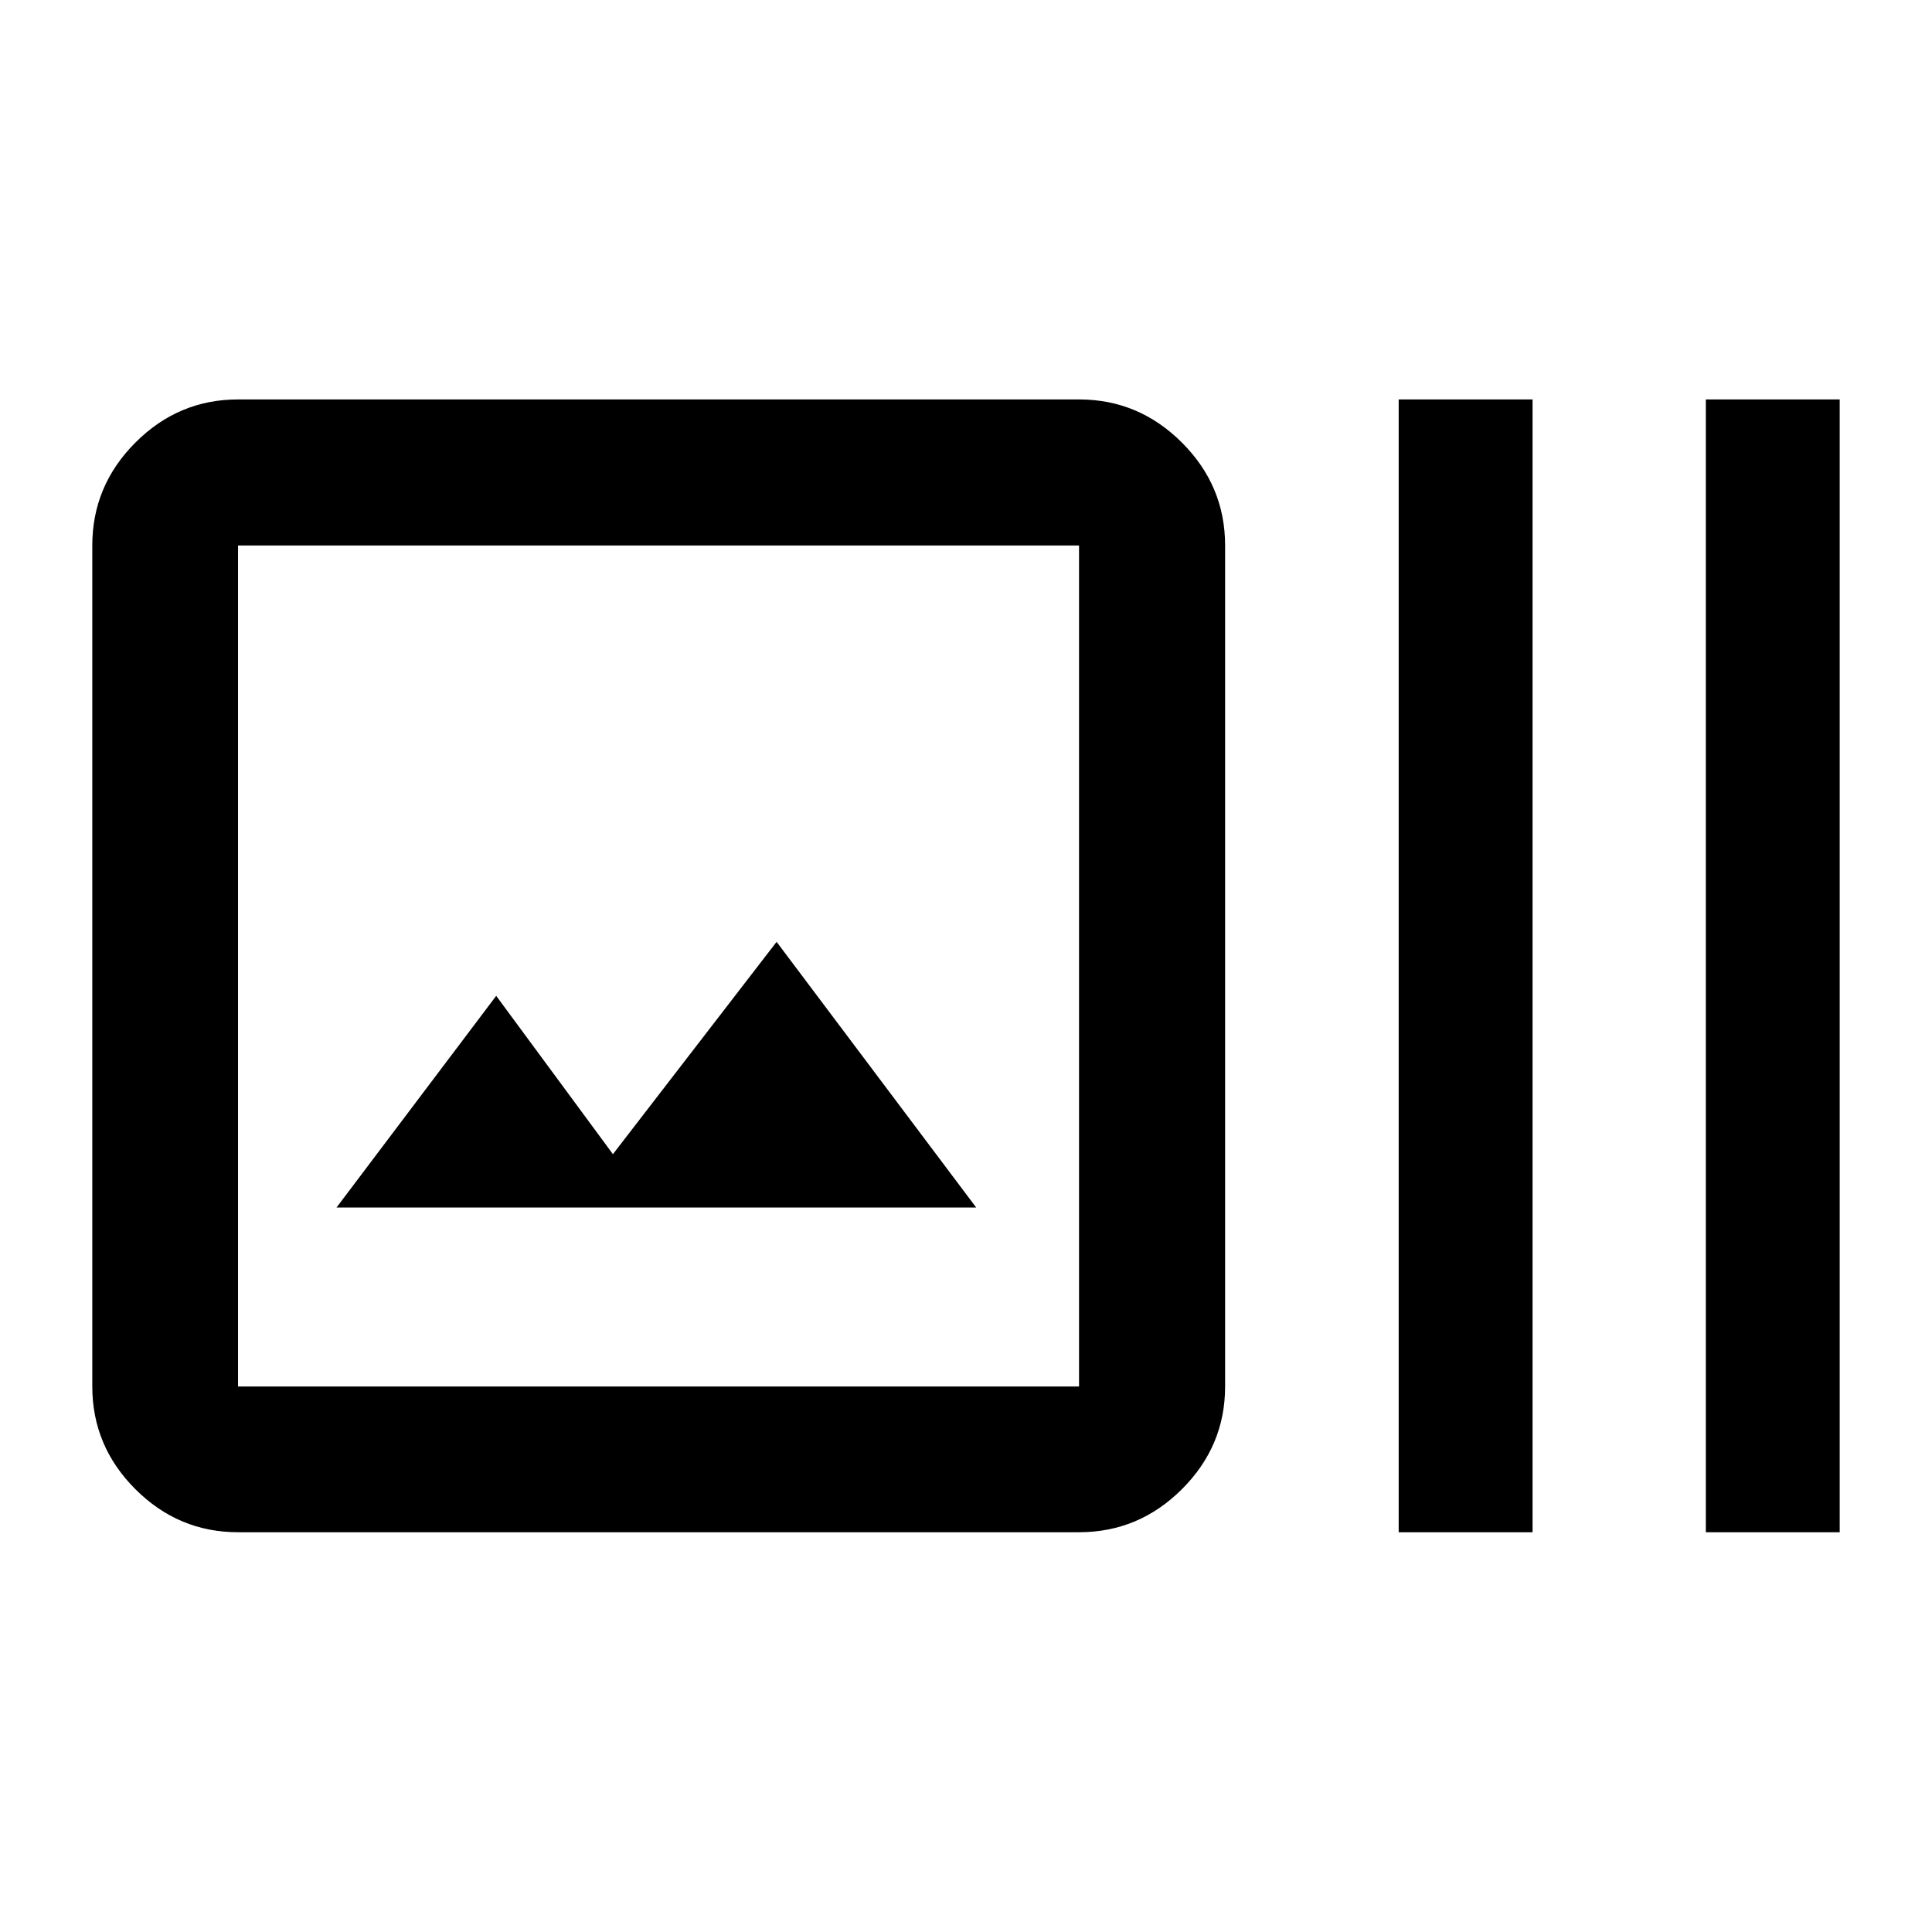 <svg xmlns="http://www.w3.org/2000/svg" height="40" viewBox="0 -960 960 960" width="40"><path d="M118.28-198.64q-29.62 0-51.02-21.4-21.4-21.4-21.4-51.02v-417.88q0-29.69 21.4-51.13 21.4-21.45 51.02-21.45h417.89q29.68 0 51.13 21.45 21.45 21.44 21.45 51.13v417.88q0 29.62-21.45 51.02-21.45 21.4-51.13 21.4H118.28Zm0-72.42h417.89v-417.88H118.28v417.88ZM167.22-360h317.84l-99.17-132-81.33 105.5-58-78.67L167.22-360ZM695-198.64v-562.88h66.52v562.88H695Zm152.62 0v-562.88h66.52v562.88h-66.52Zm-729.34-72.42v-417.88 417.88Z"/></svg>